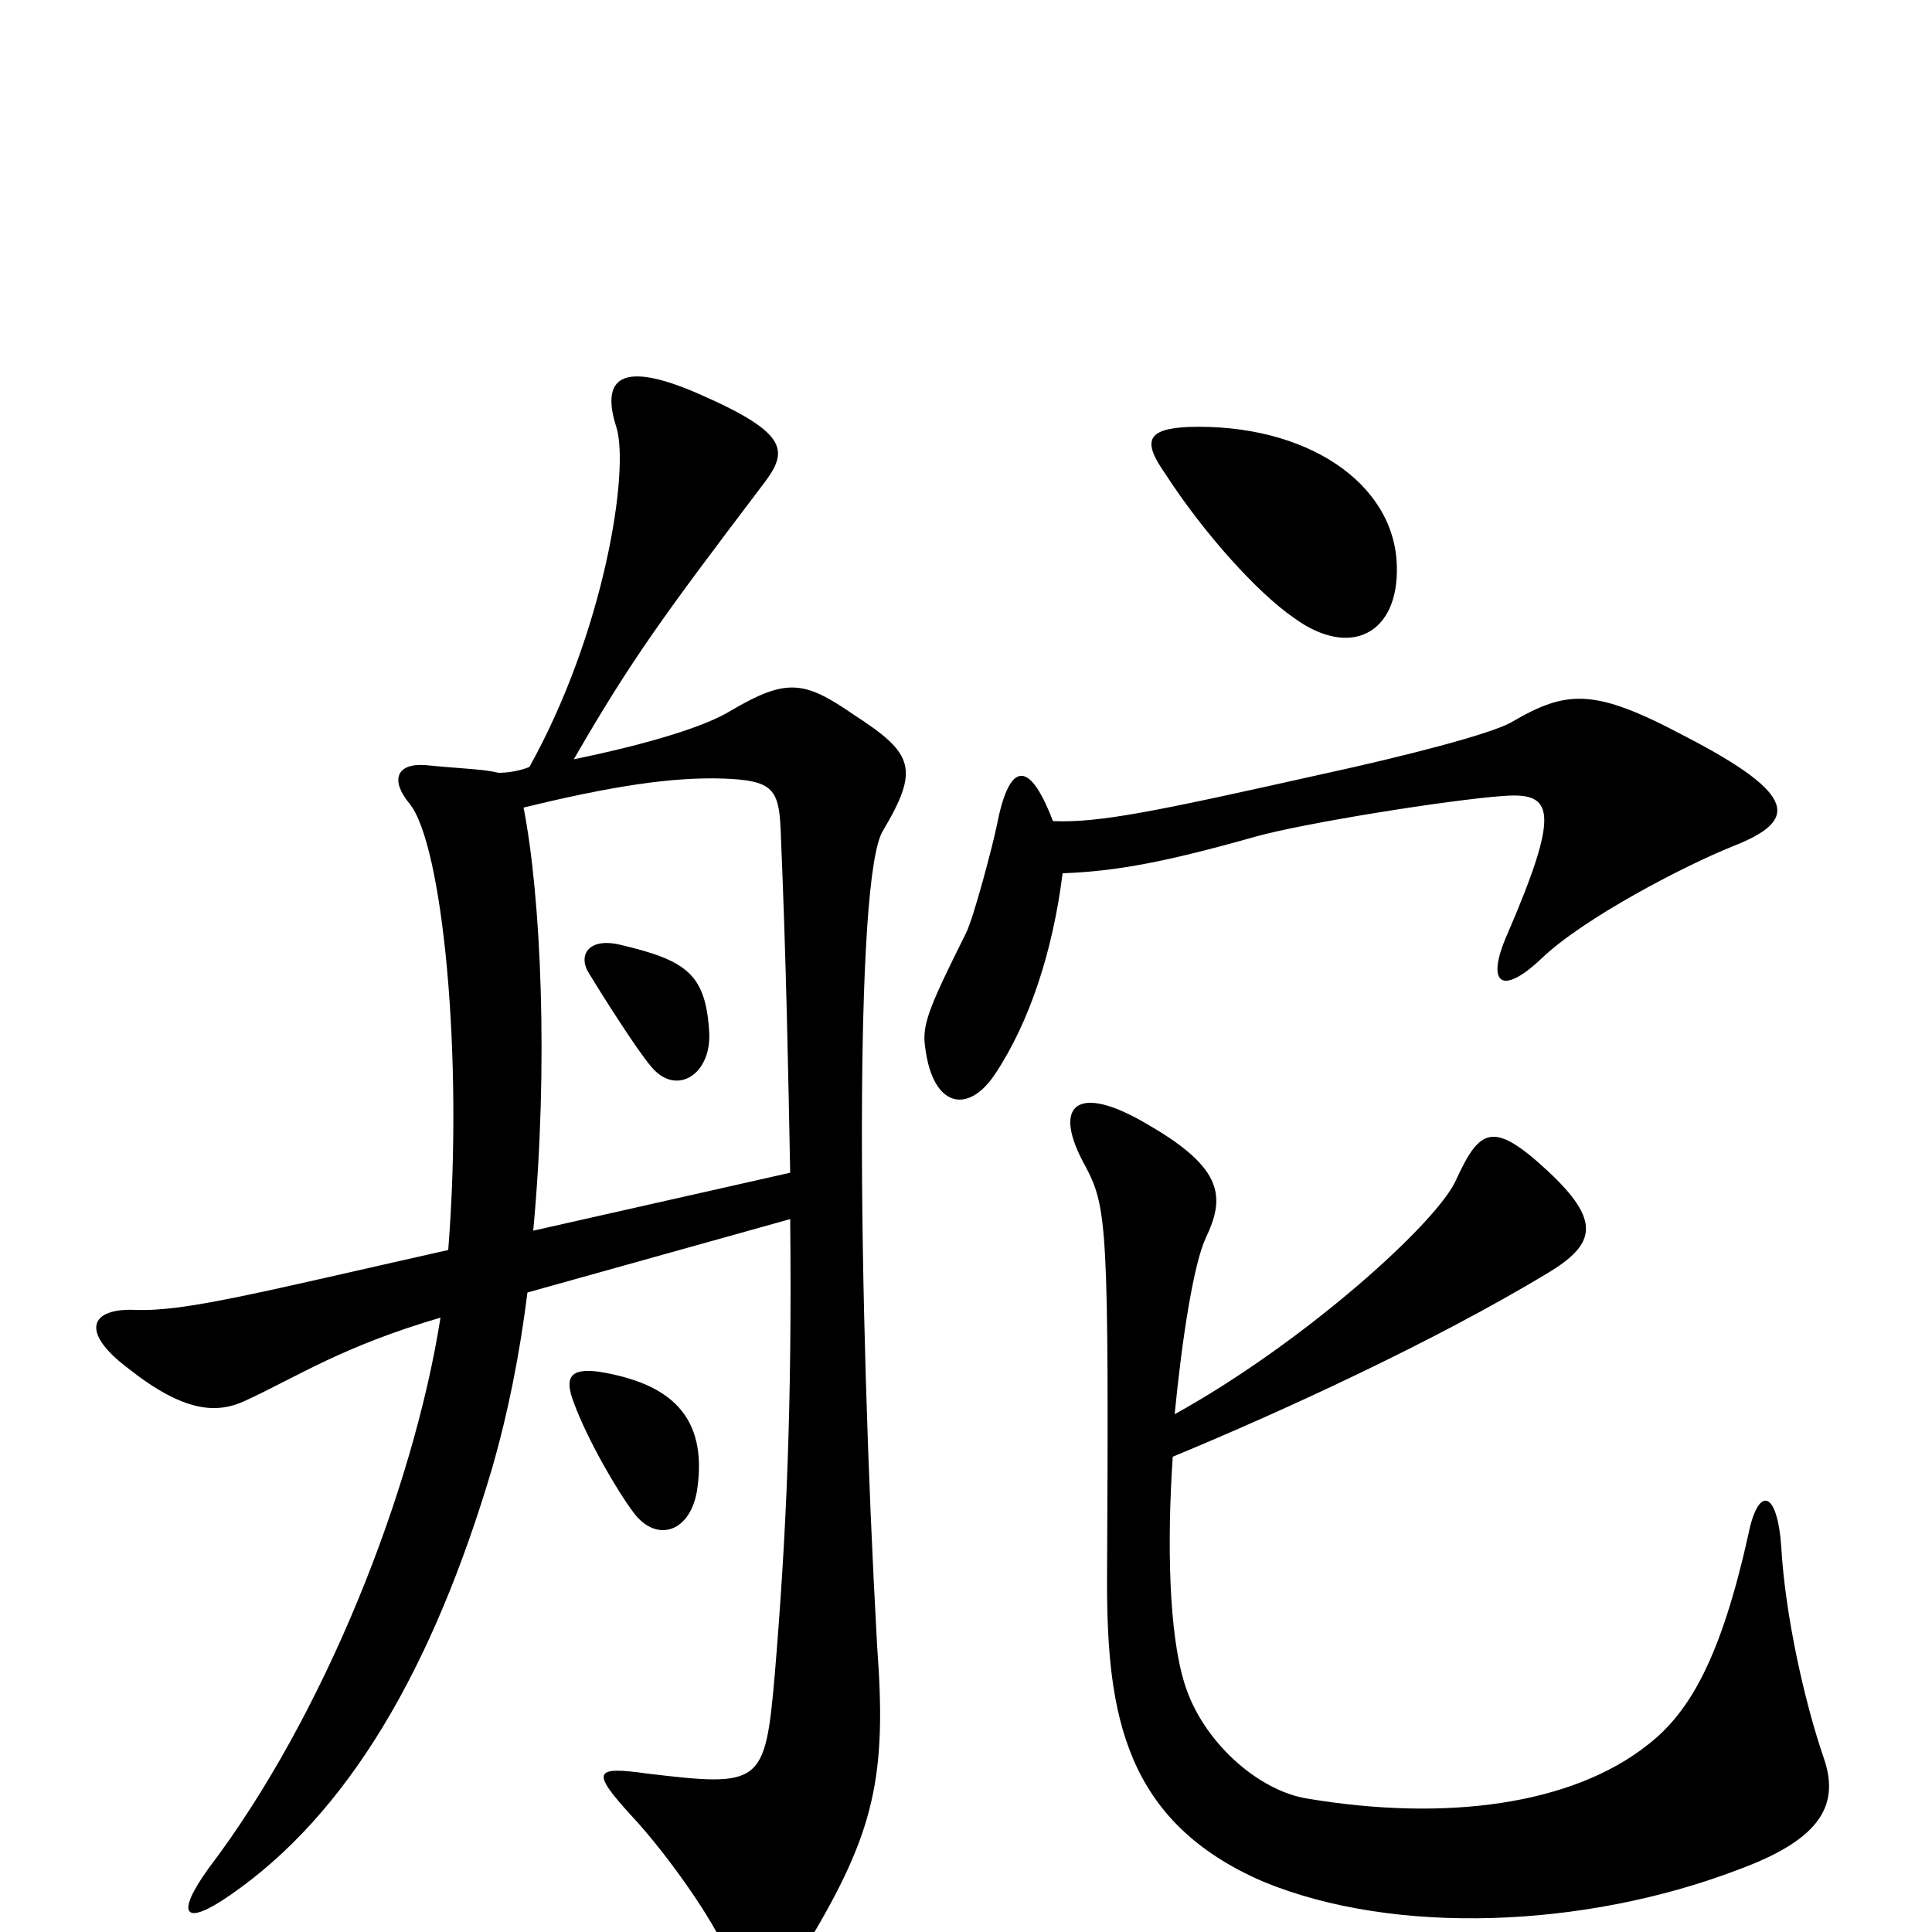 <svg xmlns="http://www.w3.org/2000/svg" viewBox="0 -1000 1000 1000">
	<path fill="#000000" d="M723 -707C722 -750 676 -781 615 -779C594 -778 591 -772 603 -755C623 -724 651 -693 670 -680C699 -659 724 -672 723 -707ZM897 -562C930 -575 932 -588 872 -619C825 -644 811 -643 782 -626C771 -620 729 -609 683 -599C598 -580 569 -574 545 -575C532 -609 522 -604 516 -573C514 -563 504 -525 500 -517C480 -477 477 -469 479 -457C483 -427 501 -423 515 -444C533 -471 545 -508 550 -548C578 -549 604 -554 650 -567C675 -574 750 -586 778 -588C804 -590 808 -581 780 -516C769 -491 777 -484 798 -504C820 -525 872 -552 897 -562ZM457 -570C476 -602 473 -610 442 -630C416 -648 407 -649 378 -632C365 -624 336 -615 297 -607C327 -659 344 -682 394 -748C408 -766 410 -775 362 -796C321 -814 311 -804 319 -779C326 -757 313 -673 274 -603C269 -601 263 -600 258 -600C250 -602 240 -602 220 -604C205 -605 202 -596 212 -584C229 -563 240 -454 232 -353C134 -331 96 -321 70 -322C47 -323 41 -311 66 -292C95 -269 112 -268 127 -275C155 -288 177 -303 228 -318C214 -229 168 -112 108 -33C90 -8 96 -3 119 -19C180 -61 224 -136 255 -241C263 -269 269 -299 273 -331L409 -369C410 -272 407 -205 401 -133C396 -76 394 -75 335 -82C307 -86 306 -83 327 -60C342 -44 365 -13 375 8C384 26 402 33 418 6C453 -52 459 -81 454 -148C444 -328 442 -546 457 -570ZM361 -230C366 -267 347 -284 310 -290C295 -292 292 -287 297 -274C304 -255 319 -229 328 -217C340 -201 358 -207 361 -230ZM944 -90C934 -119 924 -164 922 -199C920 -229 910 -231 905 -206C891 -143 875 -114 853 -97C814 -66 749 -57 677 -69C651 -73 622 -99 613 -129C605 -155 604 -201 607 -246C665 -270 743 -306 801 -341C826 -356 829 -368 801 -394C773 -420 766 -416 754 -390C745 -368 675 -305 608 -268C612 -309 618 -346 624 -359C634 -380 634 -395 594 -418C557 -440 544 -428 562 -396C573 -375 574 -365 573 -181C573 -113 582 -57 654 -26C722 2 820 -2 899 -32C940 -47 953 -64 944 -90ZM409 -393L276 -363C284 -449 280 -536 271 -582C316 -593 348 -598 375 -597C399 -596 403 -592 404 -572C407 -502 408 -444 409 -393ZM367 -467C365 -496 355 -503 321 -511C304 -515 299 -505 305 -496C311 -486 330 -456 337 -448C350 -432 369 -444 367 -467Z"/>
</svg>